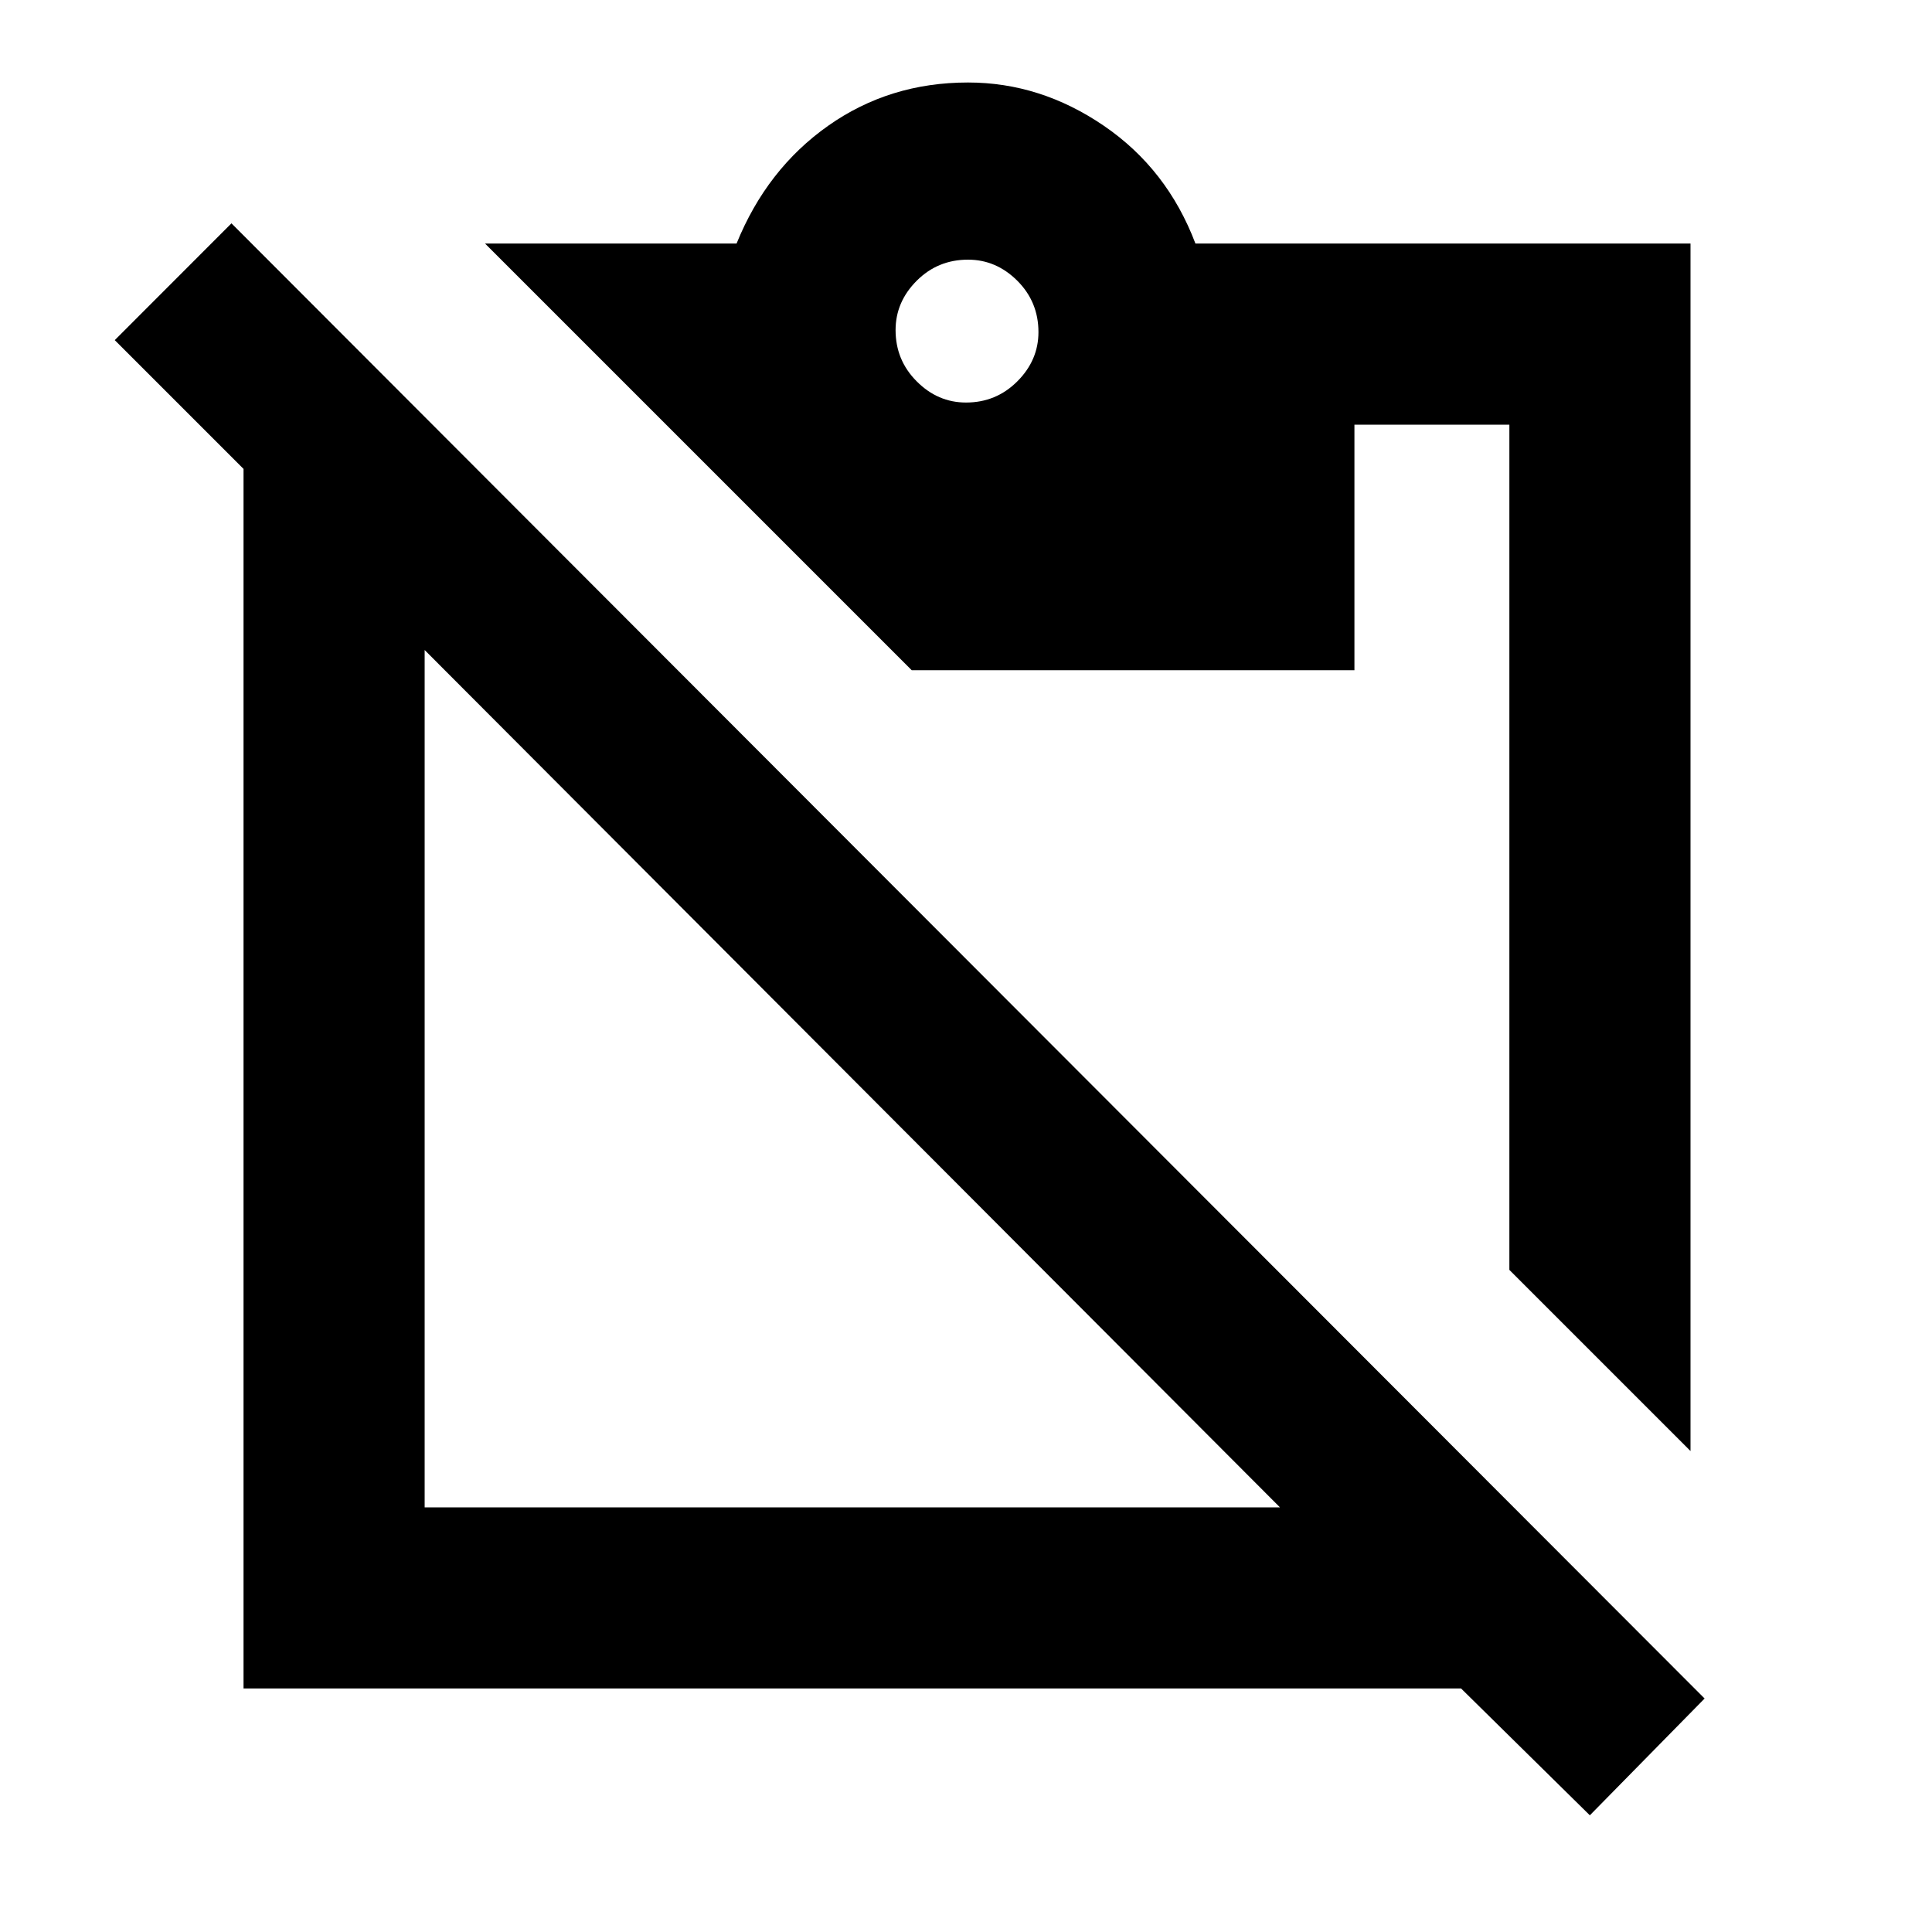 <svg xmlns="http://www.w3.org/2000/svg" height="20" width="20"><path d="m16.458 18.792-1.333-1.313H2.521V4.854L1.188 3.521l1.208-1.209 15.25 15.271ZM4.396 15.604h8.854L4.396 6.729Zm13.104-.583-1.875-1.875v-8.75h-1.604v2.542H9.438L5.021 2.521h2.604q.313-.771.948-1.219.635-.448 1.448-.448.75 0 1.406.448.656.448.948 1.219H17.5ZM10 4.167q.312 0 .531-.219.219-.219.219-.51 0-.313-.219-.532-.219-.218-.51-.218-.313 0-.531.218-.219.219-.219.511 0 .312.219.531.218.219.51.219Z"/></svg>